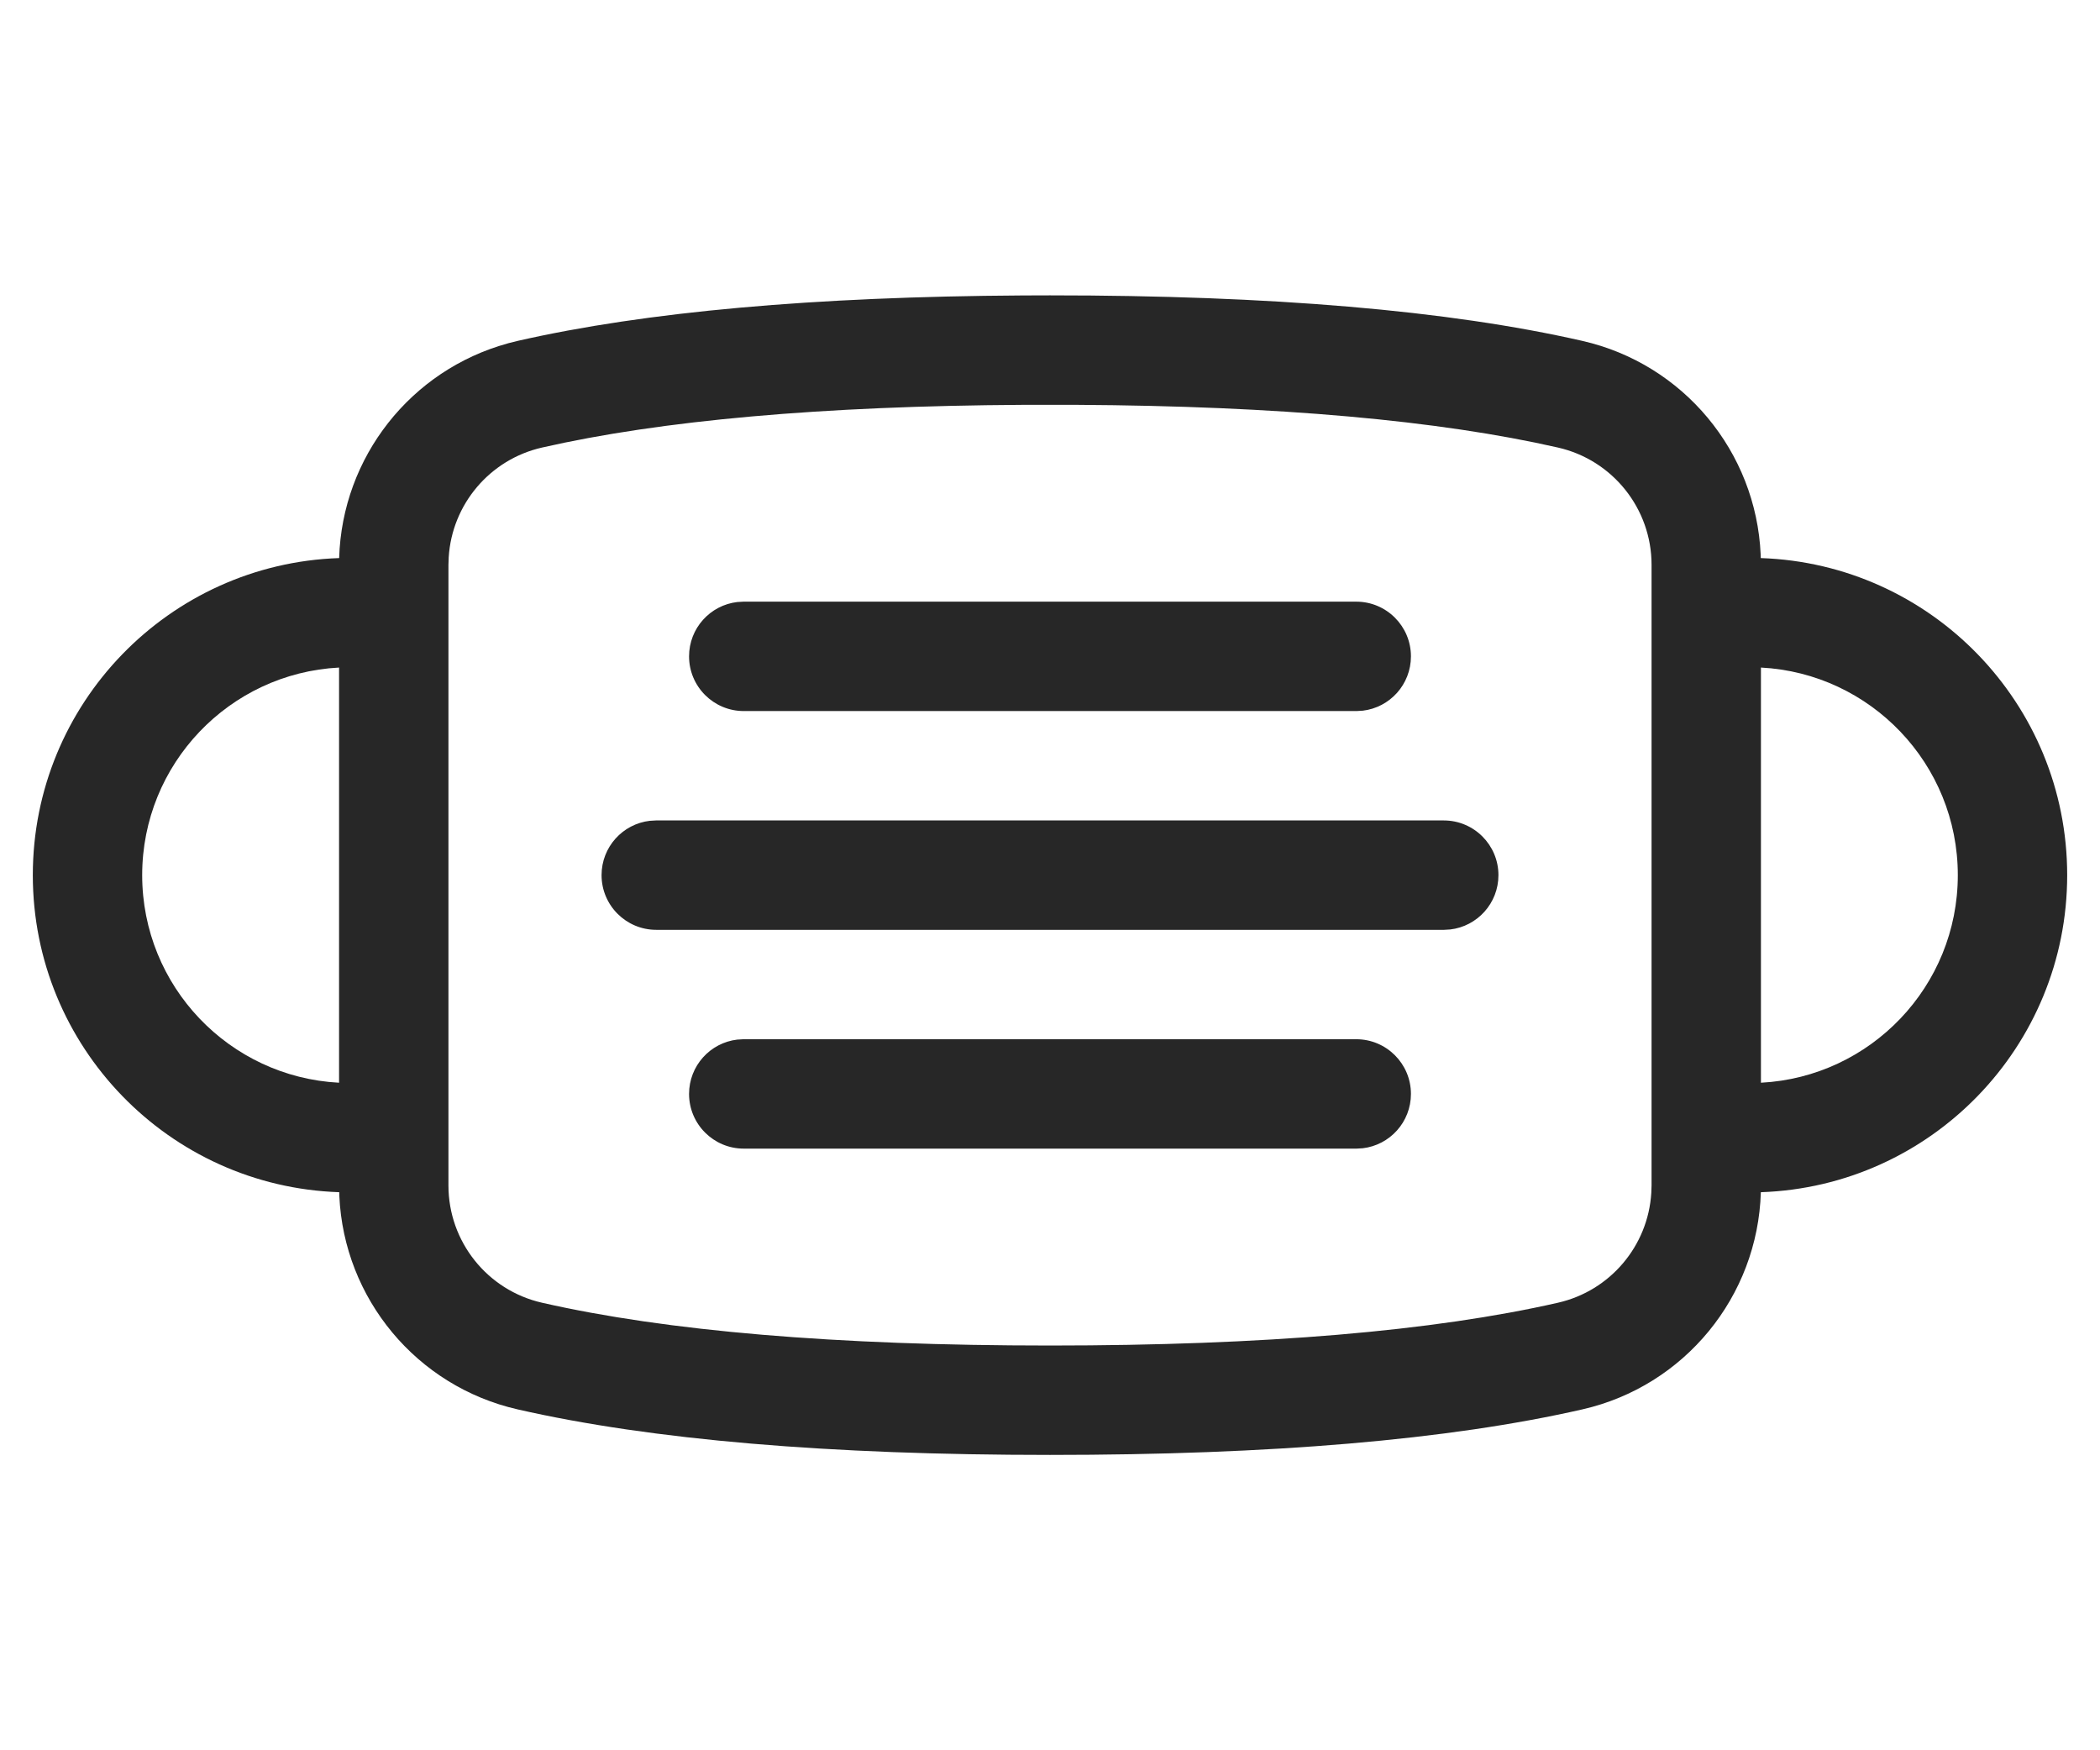 <svg width="24" height="20" viewBox="0 0 24 20" fill="none" xmlns="http://www.w3.org/2000/svg">
<path d="M15.5 6.875H8.496L8.431 6.879L8.427 6.879C8.116 6.915 7.875 7.179 7.875 7.5C7.875 7.845 8.155 8.125 8.5 8.125H15.504L15.569 8.121L15.573 8.121C15.884 8.085 16.125 7.821 16.125 7.5C16.125 7.155 15.845 6.875 15.5 6.875Z" fill="#272727"/>
<path d="M16.5 9.375H7.496L7.431 9.379L7.427 9.379C7.116 9.415 6.875 9.679 6.875 10C6.875 10.345 7.155 10.625 7.5 10.625H16.504L16.569 10.621L16.573 10.621C16.884 10.585 17.125 10.321 17.125 10C17.125 9.655 16.845 9.375 16.5 9.375Z" fill="#272727"/>
<path d="M15.5 11.875H8.496L8.431 11.879L8.427 11.879C8.116 11.915 7.875 12.179 7.875 12.5C7.875 12.845 8.155 13.125 8.5 13.125H15.504L15.569 13.121L15.573 13.121C15.884 13.085 16.125 12.821 16.125 12.5C16.125 12.155 15.845 11.875 15.5 11.875Z" fill="#272727"/>
<path fill-rule="evenodd" clip-rule="evenodd" d="M18.083 3.895C16.551 3.546 14.524 3.375 12 3.375L11.687 3.376C9.308 3.39 7.385 3.561 5.917 3.895L5.805 3.923L5.803 3.924C4.694 4.229 3.91 5.224 3.876 6.377L3.875 6.377C1.931 6.443 0.375 8.04 0.375 10C0.375 11.961 1.932 13.558 3.877 13.623L3.878 13.661L3.878 13.664C3.93 14.838 4.761 15.842 5.917 16.105C7.449 16.454 9.476 16.625 12 16.625C14.524 16.625 16.551 16.454 18.083 16.105C19.252 15.839 20.089 14.815 20.124 13.623L20.125 13.623C22.069 13.557 23.625 11.96 23.625 10C23.625 8.039 22.068 6.442 20.123 6.377L20.122 6.339L20.122 6.337C20.07 5.162 19.239 4.158 18.083 3.895ZM6.195 5.114C7.557 4.804 9.392 4.639 11.697 4.626H12.303C14.608 4.639 16.443 4.804 17.805 5.114C18.431 5.256 18.875 5.813 18.875 6.454V13.544L18.872 13.631C18.835 14.236 18.403 14.75 17.805 14.886C16.383 15.21 14.447 15.375 12 15.375C9.553 15.375 7.617 15.21 6.195 14.886C5.569 14.744 5.125 14.187 5.125 13.546V6.456L5.128 6.369C5.165 5.764 5.597 5.25 6.195 5.114ZM1.625 10C1.625 8.73 2.621 7.693 3.875 7.628V12.372C2.621 12.307 1.625 11.27 1.625 10ZM22.375 10C22.375 8.73 21.378 7.693 20.125 7.628V12.372C21.378 12.307 22.375 11.27 22.375 10Z" fill="#272727"/>
</svg>
